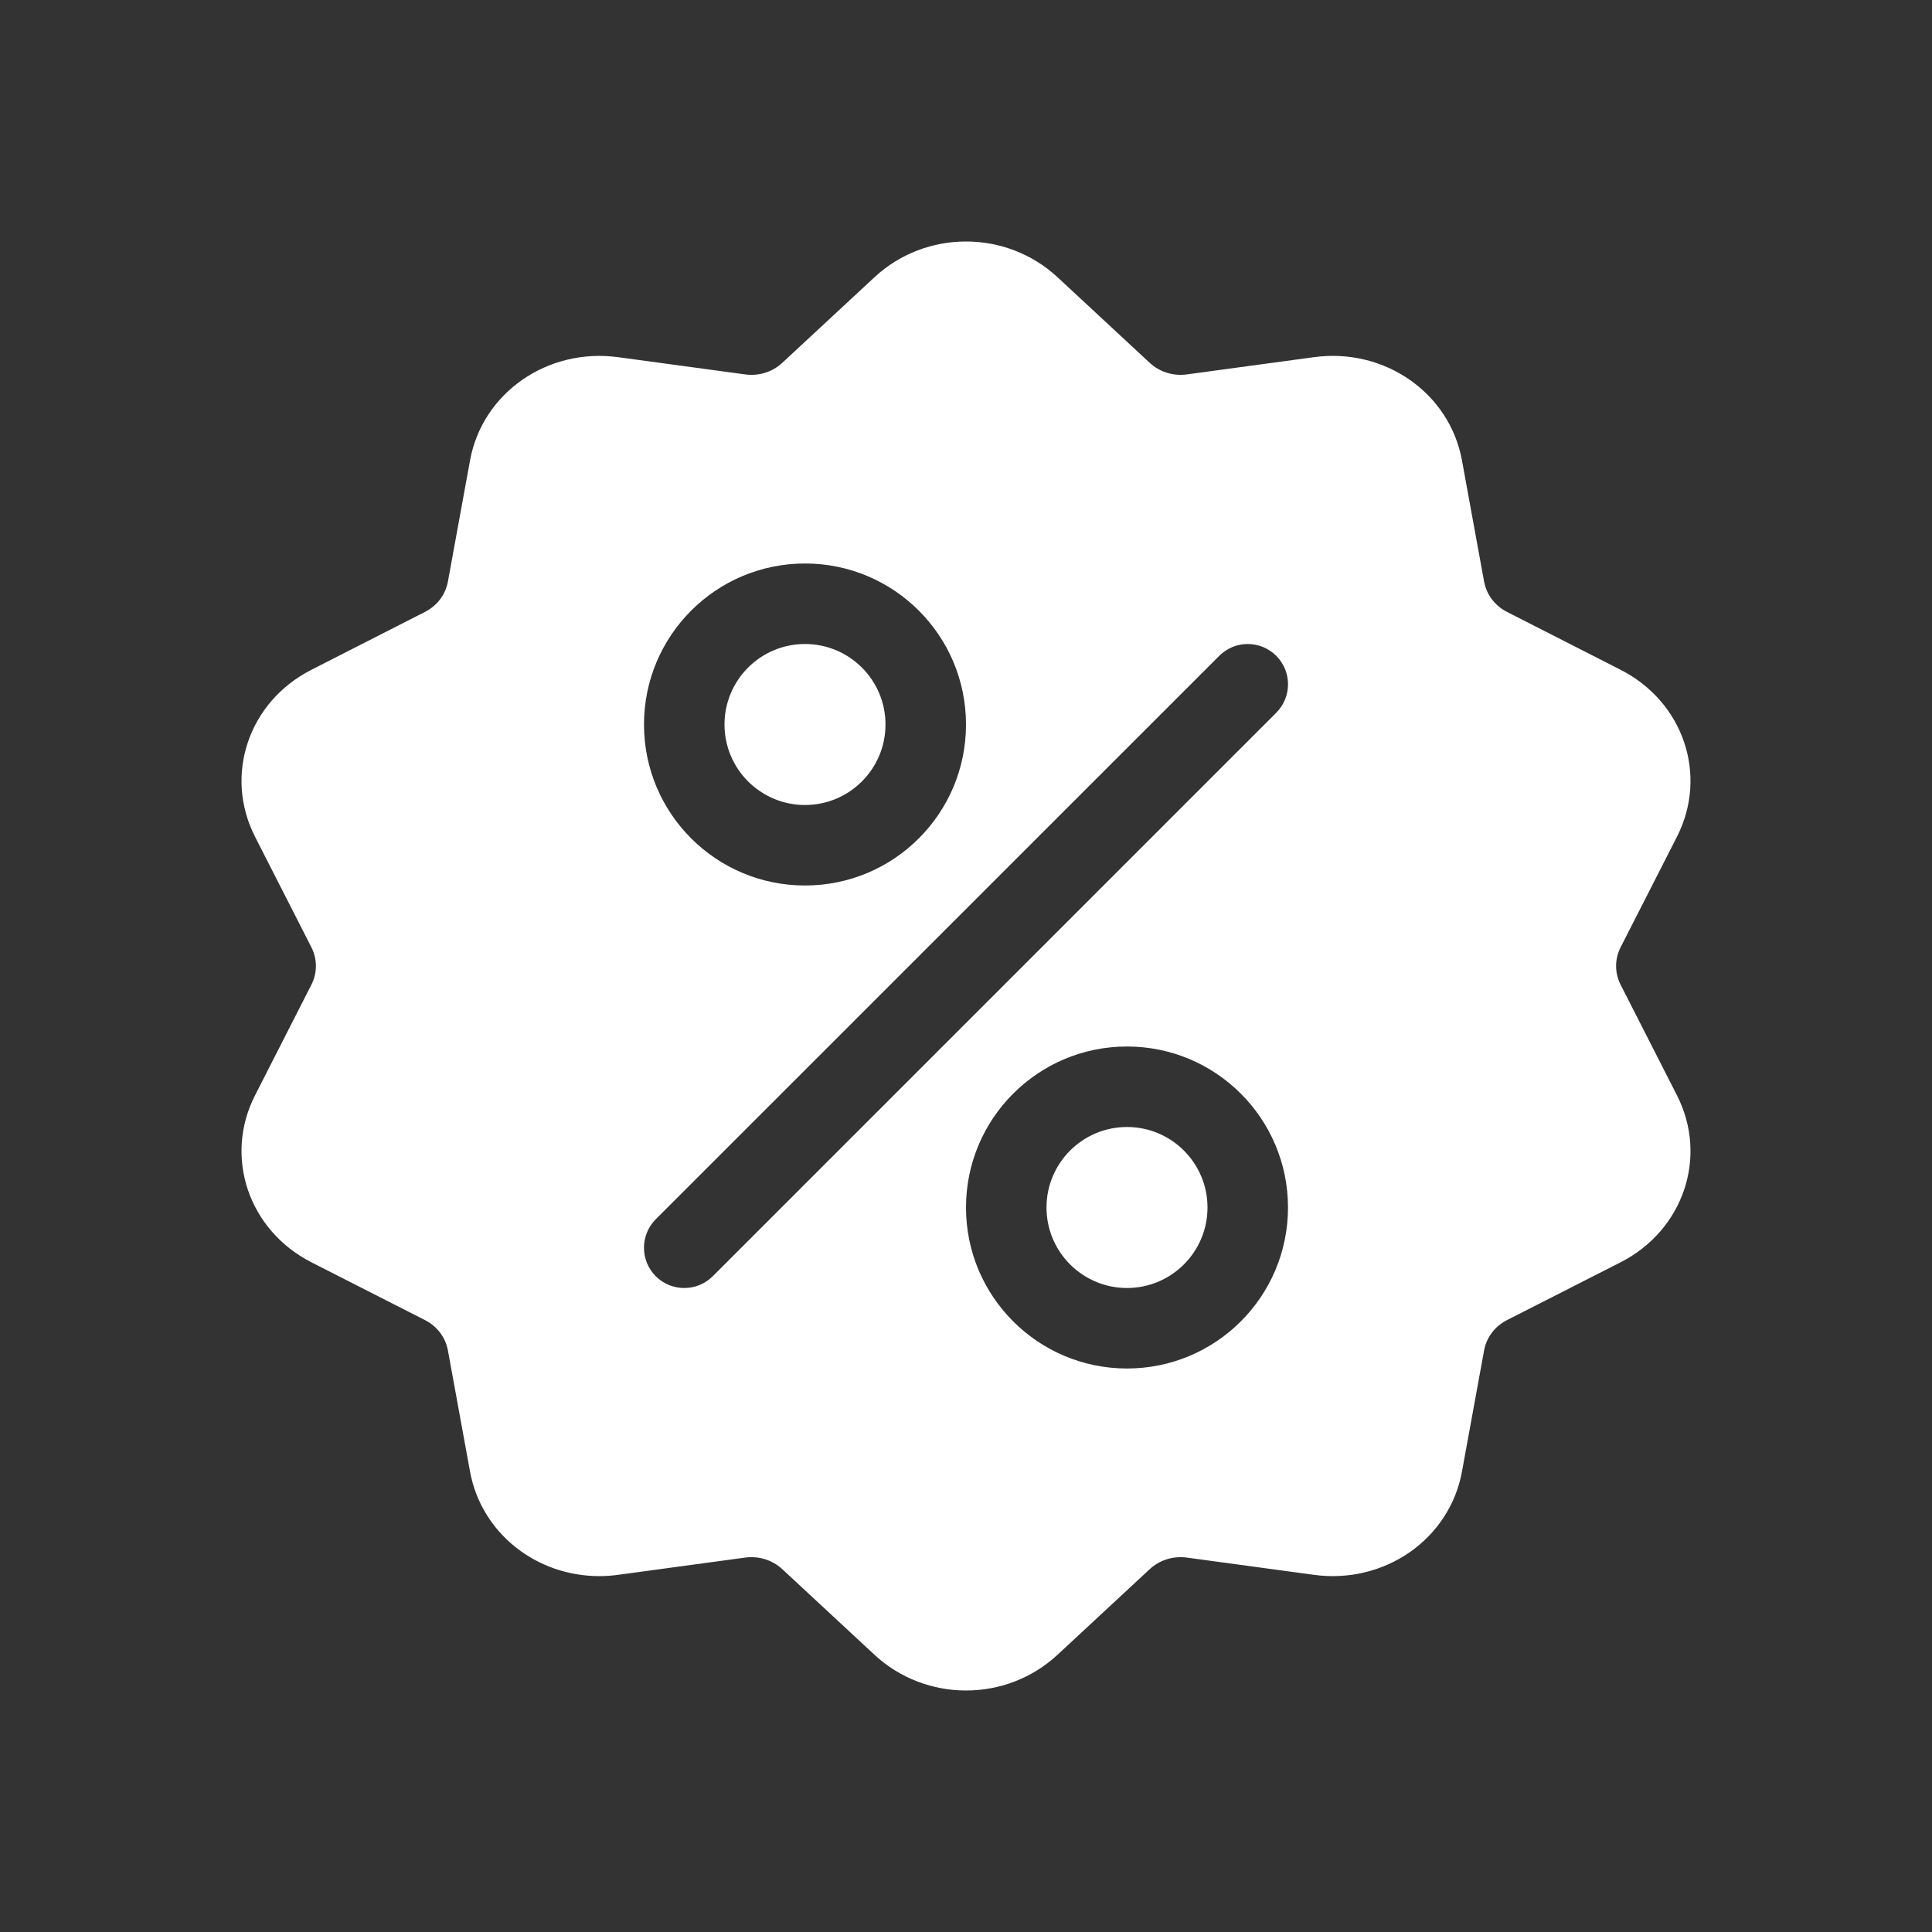 <svg width="24" height="24" viewBox="0 0 24 24" fill="none" xmlns="http://www.w3.org/2000/svg">
<rect x="0" y="0" width="24" height="24" fill="#333333" stroke="none"/>
<g>
<path fill-rule="evenodd" clip-rule="evenodd" d="M20.132 11.767C20.057 11.915 20.057 12.085 20.132 12.233L20.832 13.607C21.221 14.371 20.913 15.283 20.129 15.682L18.722 16.398C18.57 16.475 18.466 16.613 18.436 16.775L18.161 18.281C18.008 19.119 17.2 19.683 16.321 19.563L14.744 19.349C14.574 19.326 14.405 19.379 14.282 19.493L13.137 20.556C12.818 20.852 12.409 21 12 21C11.591 21 11.182 20.852 10.863 20.556L9.718 19.493C9.595 19.379 9.426 19.326 9.256 19.349L7.679 19.563C7.6 19.574 7.522 19.579 7.444 19.579C6.661 19.579 5.979 19.044 5.839 18.281L5.564 16.775C5.534 16.613 5.43 16.475 5.278 16.398L3.871 15.682C3.087 15.283 2.779 14.371 3.168 13.607L3.868 12.233C3.943 12.085 3.943 11.915 3.868 11.767L3.168 10.394C2.779 9.629 3.087 8.717 3.871 8.319L5.278 7.602C5.43 7.525 5.534 7.387 5.564 7.225L5.839 5.719C5.992 4.881 6.8 4.318 7.679 4.437L9.256 4.651C9.426 4.674 9.595 4.622 9.718 4.507L10.863 3.444C11.501 2.852 12.499 2.852 13.137 3.444L14.282 4.507C14.405 4.621 14.574 4.674 14.744 4.651L16.321 4.437C17.2 4.317 18.008 4.881 18.161 5.719L18.436 7.225C18.466 7.387 18.57 7.525 18.722 7.602L20.129 8.319C20.913 8.717 21.221 9.629 20.832 10.394L20.132 11.767ZM15.854 8.854C16.049 8.658 16.049 8.342 15.854 8.147C15.658 7.951 15.342 7.951 15.146 8.147L8.146 15.146C7.951 15.342 7.951 15.658 8.146 15.854C8.342 16.049 8.658 16.049 8.854 15.854L15.854 8.854ZM14 16C14.552 16 15 15.552 15 15C15 14.448 14.552 14 14 14C13.448 14 13 14.448 13 15C13 15.552 13.448 16 14 16ZM14 17C15.105 17 16 16.105 16 15C16 13.896 15.105 13 14 13C12.895 13 12 13.896 12 15C12 16.105 12.895 17 14 17ZM11 9C11 9.552 10.552 10 10 10C9.448 10 9 9.552 9 9C9 8.448 9.448 8 10 8C10.552 8 11 8.448 11 9ZM12 9C12 10.105 11.105 11 10 11C8.895 11 8 10.105 8 9C8 7.895 8.895 7 10 7C11.105 7 12 7.895 12 9Z" fill="white"/>
</g>
</svg>
